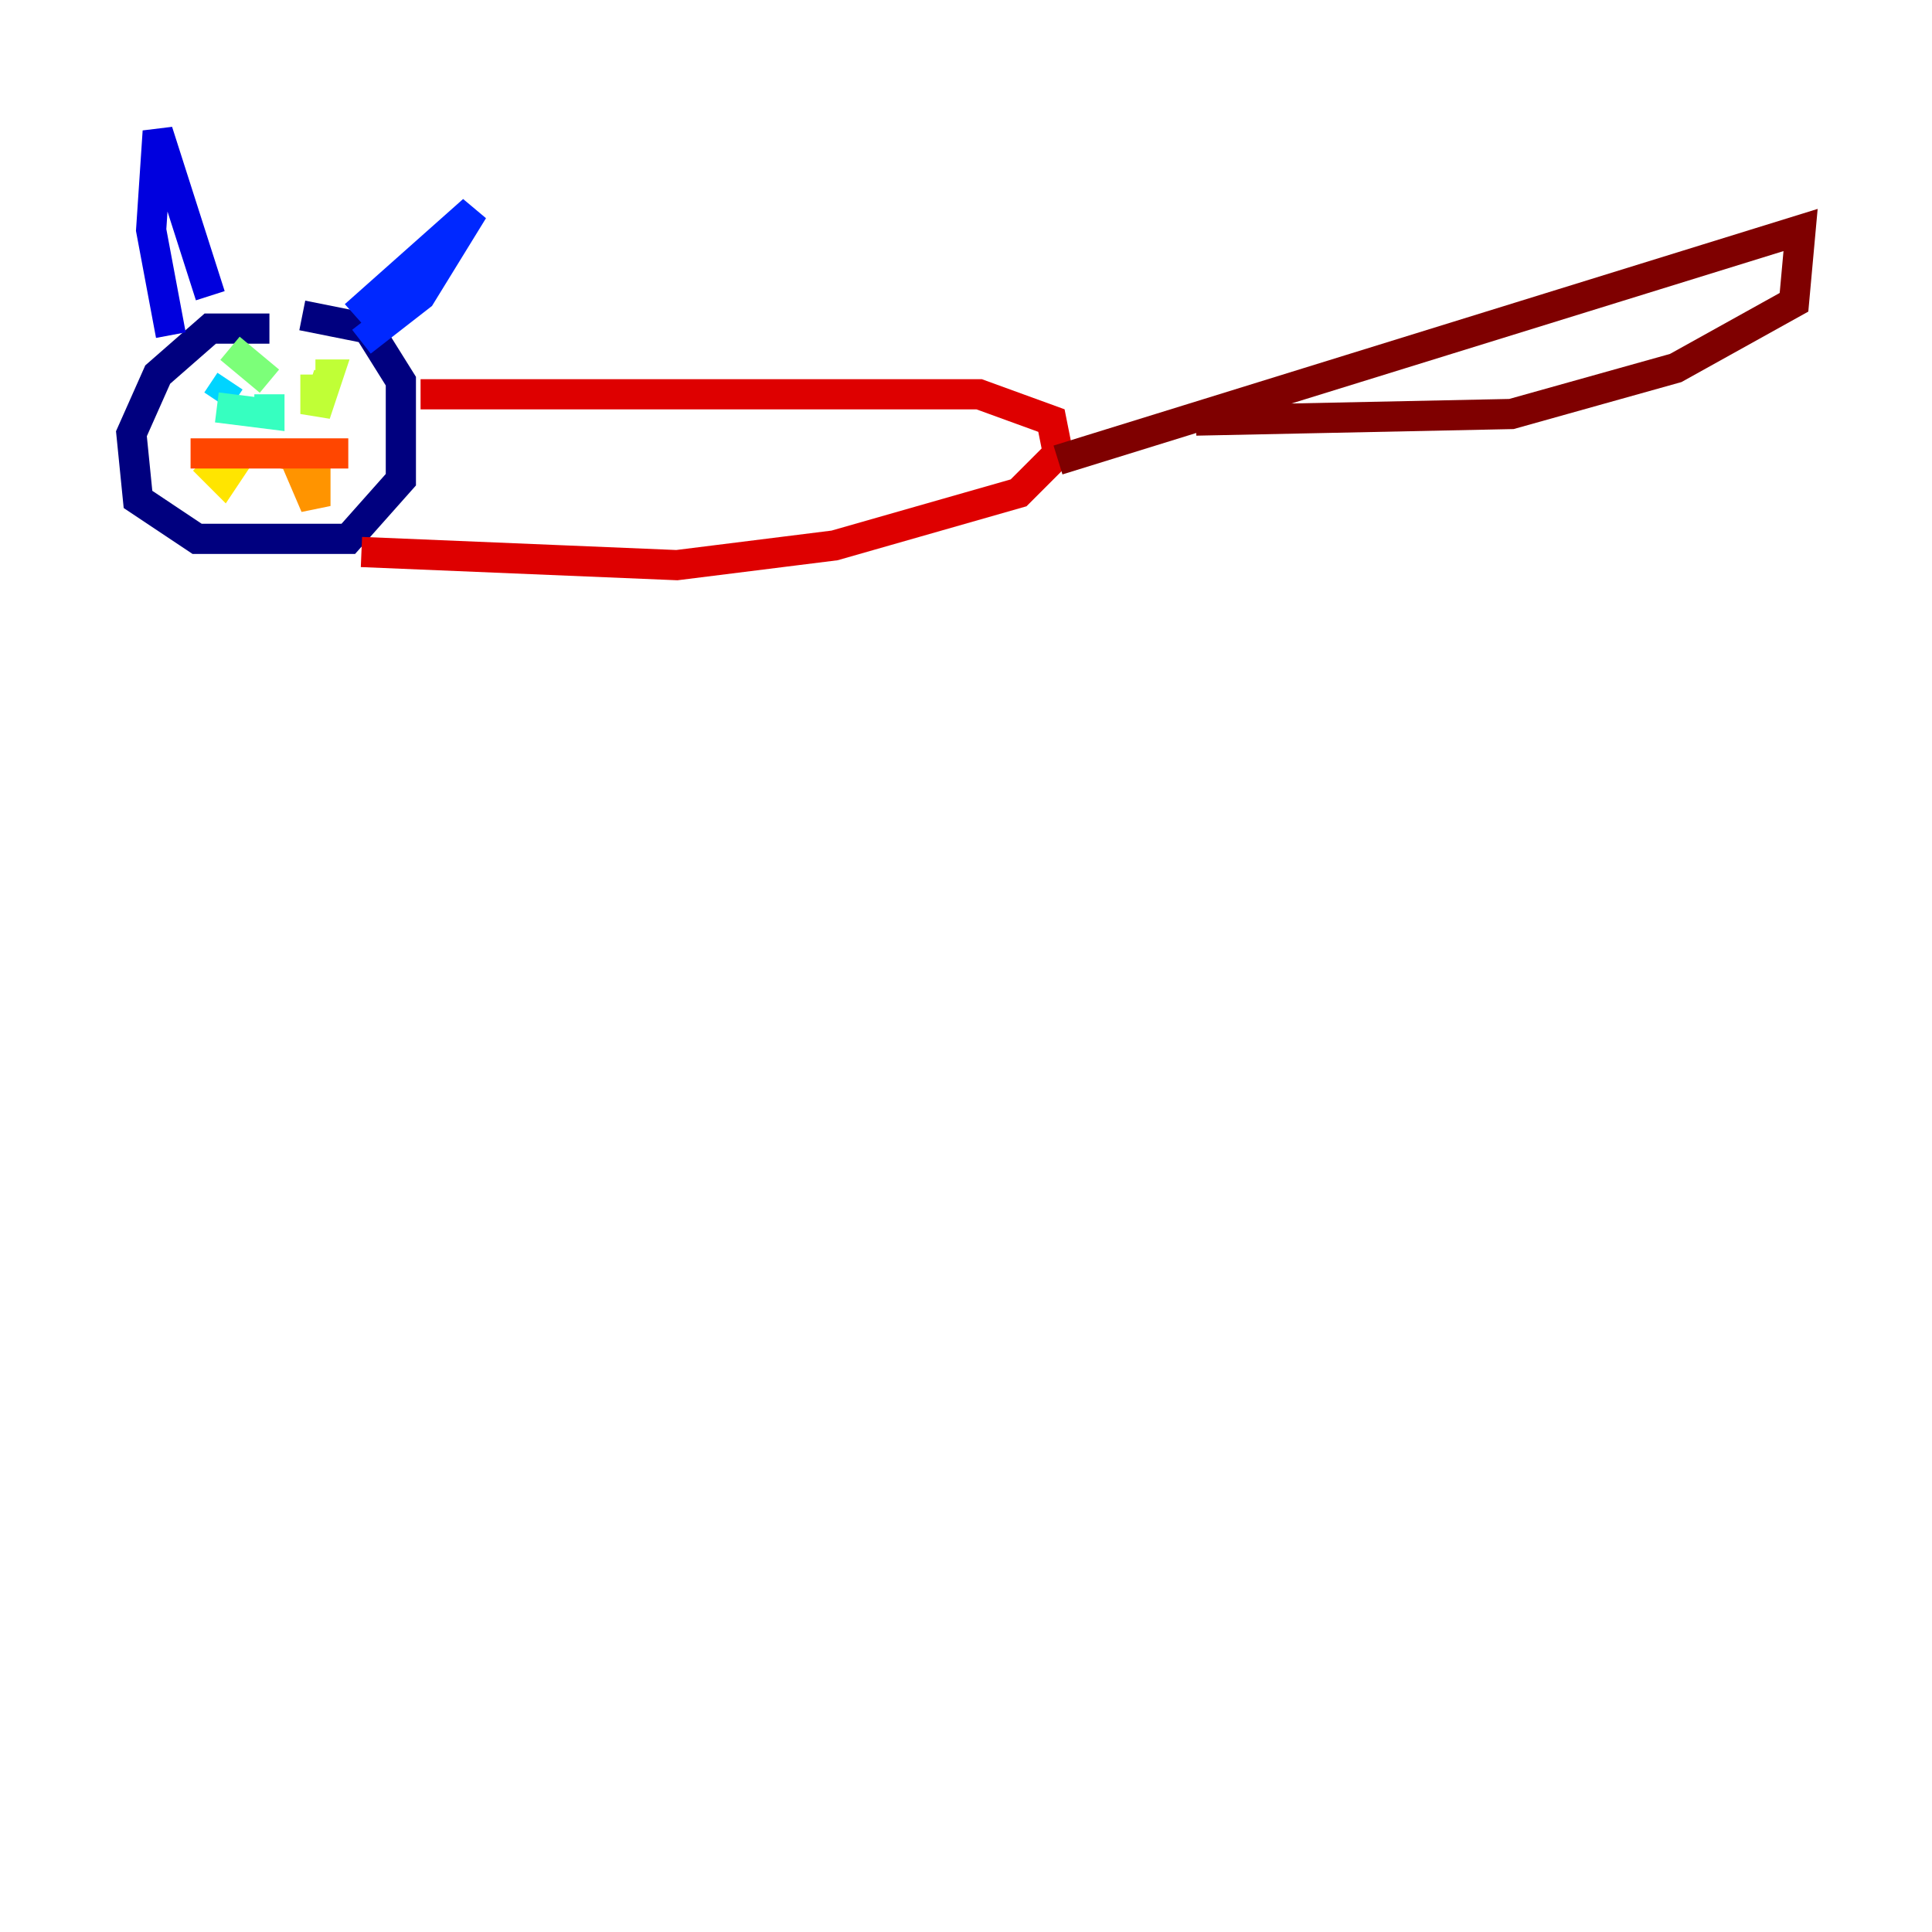 <?xml version="1.0" encoding="utf-8" ?>
<svg baseProfile="tiny" height="128" version="1.2" viewBox="0,0,128,128" width="128" xmlns="http://www.w3.org/2000/svg" xmlns:ev="http://www.w3.org/2001/xml-events" xmlns:xlink="http://www.w3.org/1999/xlink"><defs /><polyline fill="none" points="17.85,21.769 13.932,21.769 10.449,24.816 8.707,28.735 9.143,33.088 13.061,35.701 23.075,35.701 26.558,31.782 26.558,25.252 24.381,21.769 20.027,20.898" stroke="#00007f" stroke-width="2" /><polyline fill="none" points="11.32,22.204 10.014,15.238 10.449,8.707 13.932,19.592" stroke="#0000de" stroke-width="2" /><polyline fill="none" points="23.51,20.898 31.347,13.932 27.864,19.592 23.946,22.64" stroke="#0028ff" stroke-width="2" /><polyline fill="none" points="23.946,22.64 23.946,22.64" stroke="#0080ff" stroke-width="2" /><polyline fill="none" points="15.238,25.252 14.367,26.558" stroke="#00d4ff" stroke-width="2" /><polyline fill="none" points="14.367,26.993 17.85,27.429 17.85,26.122" stroke="#36ffc0" stroke-width="2" /><polyline fill="none" points="17.85,25.252 15.238,23.075" stroke="#7cff79" stroke-width="2" /><polyline fill="none" points="20.898,24.816 20.898,27.429 21.769,24.816 20.898,24.816" stroke="#c0ff36" stroke-width="2" /><polyline fill="none" points="13.497,30.476 14.803,31.782 15.674,30.476" stroke="#ffe500" stroke-width="2" /><polyline fill="none" points="19.592,30.476 20.898,33.524 20.898,30.476 18.721,30.041" stroke="#ff9400" stroke-width="2" /><polyline fill="none" points="23.075,30.041 12.626,30.041 22.64,30.041" stroke="#ff4600" stroke-width="2" /><polyline fill="none" points="27.864,26.122 64.871,26.122 69.66,27.864 70.095,30.041 67.483,32.653 55.292,36.136 44.843,37.442 23.946,36.571" stroke="#de0000" stroke-width="2" /><polyline fill="none" points="70.095,30.476 119.293,15.238 118.857,20.027 111.02,24.381 100.136,27.429 79.238,27.864" stroke="#7f0000" stroke-width="2" /></svg>